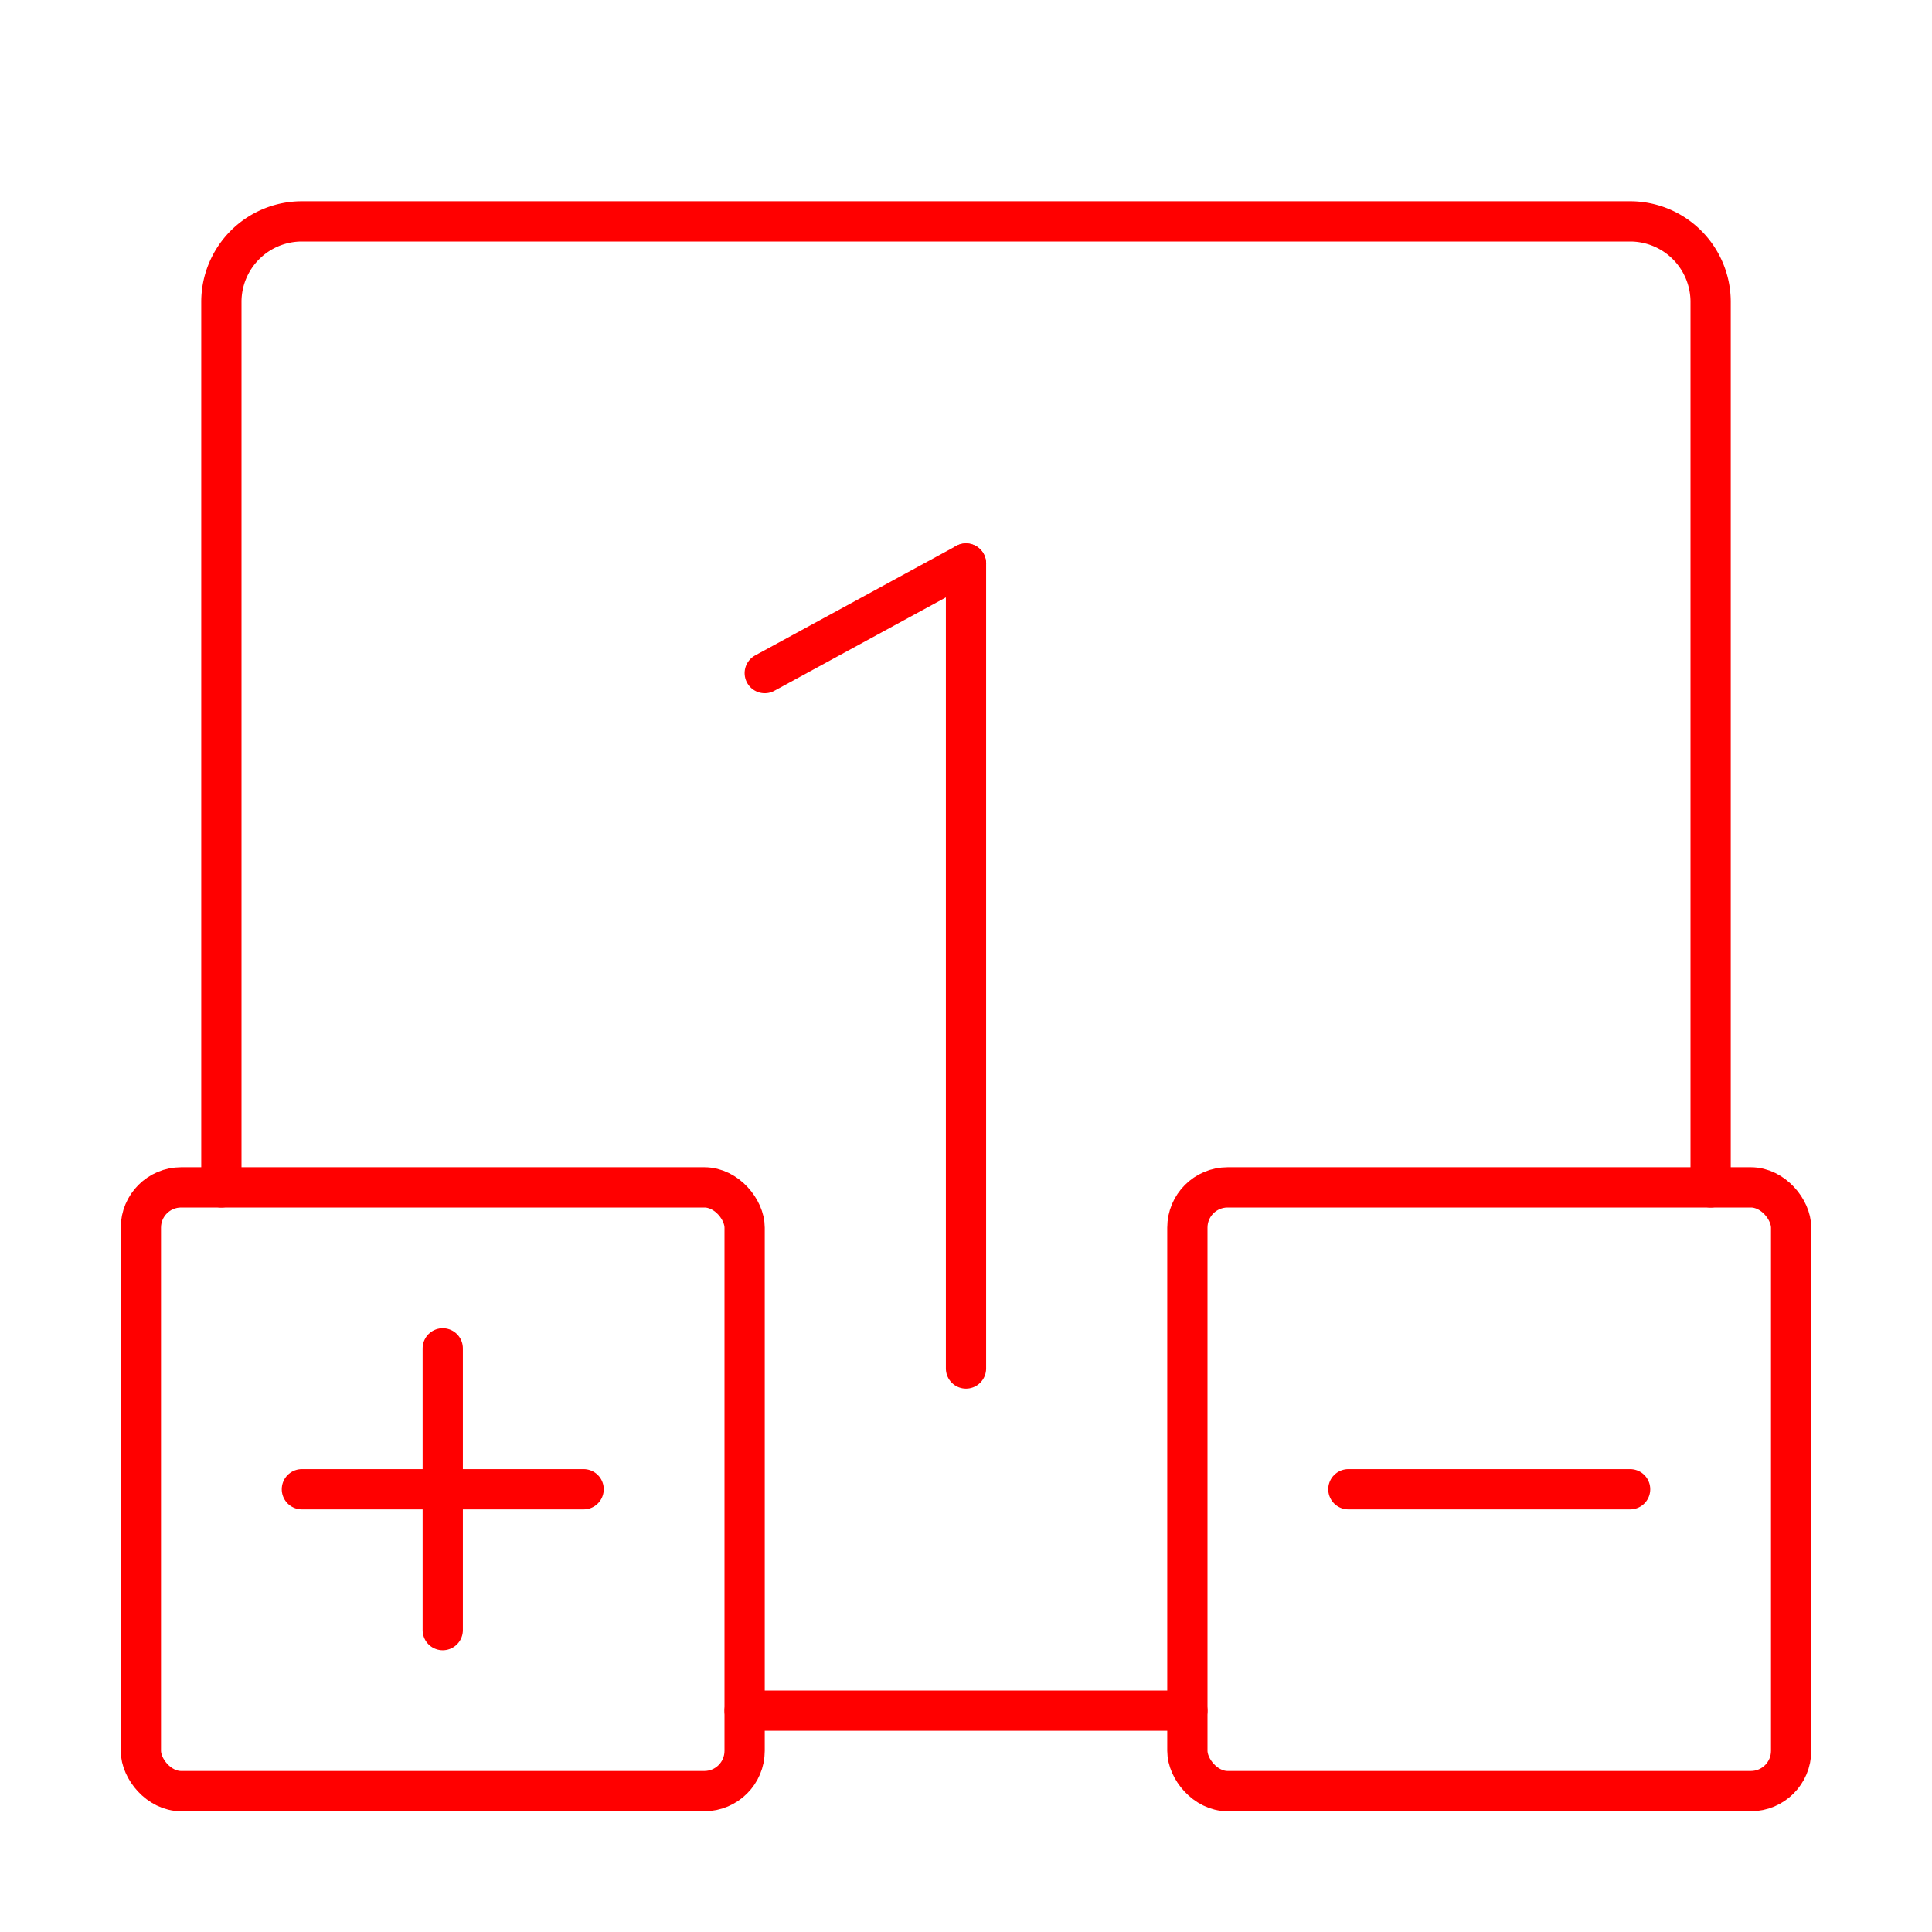 <svg xmlns="http://www.w3.org/2000/svg" viewBox="0 0 48 48"><defs><style>.a,.b{fill:none;stroke:#ff0000;stroke-linecap:round;stroke-linejoin:round;}</style></defs><path class="a" d="M42.5,29.5V7.5a2,2,0,0,0-2-2H7.5a2,2,0,0,0-2,2h0v22"/><line class="b" x1="19" y1="16.723" x2="24" y2="14"/><line class="b" x1="24" y1="14" x2="24" y2="34"/><line class="b" x1="33.5" y1="37" x2="40.5" y2="37"/><line class="b" x1="7.5" y1="37" x2="14.5" y2="37"/><line class="b" x1="11" y1="33.5" x2="11" y2="40.5"/><rect class="a" x="3.5" y="29.5" width="15" height="15" rx="1"/><rect class="a" x="29.5" y="29.5" width="15" height="15" rx="1"/><line class="b" x1="29.5" y1="42.5" x2="18.5" y2="42.5"/></svg>